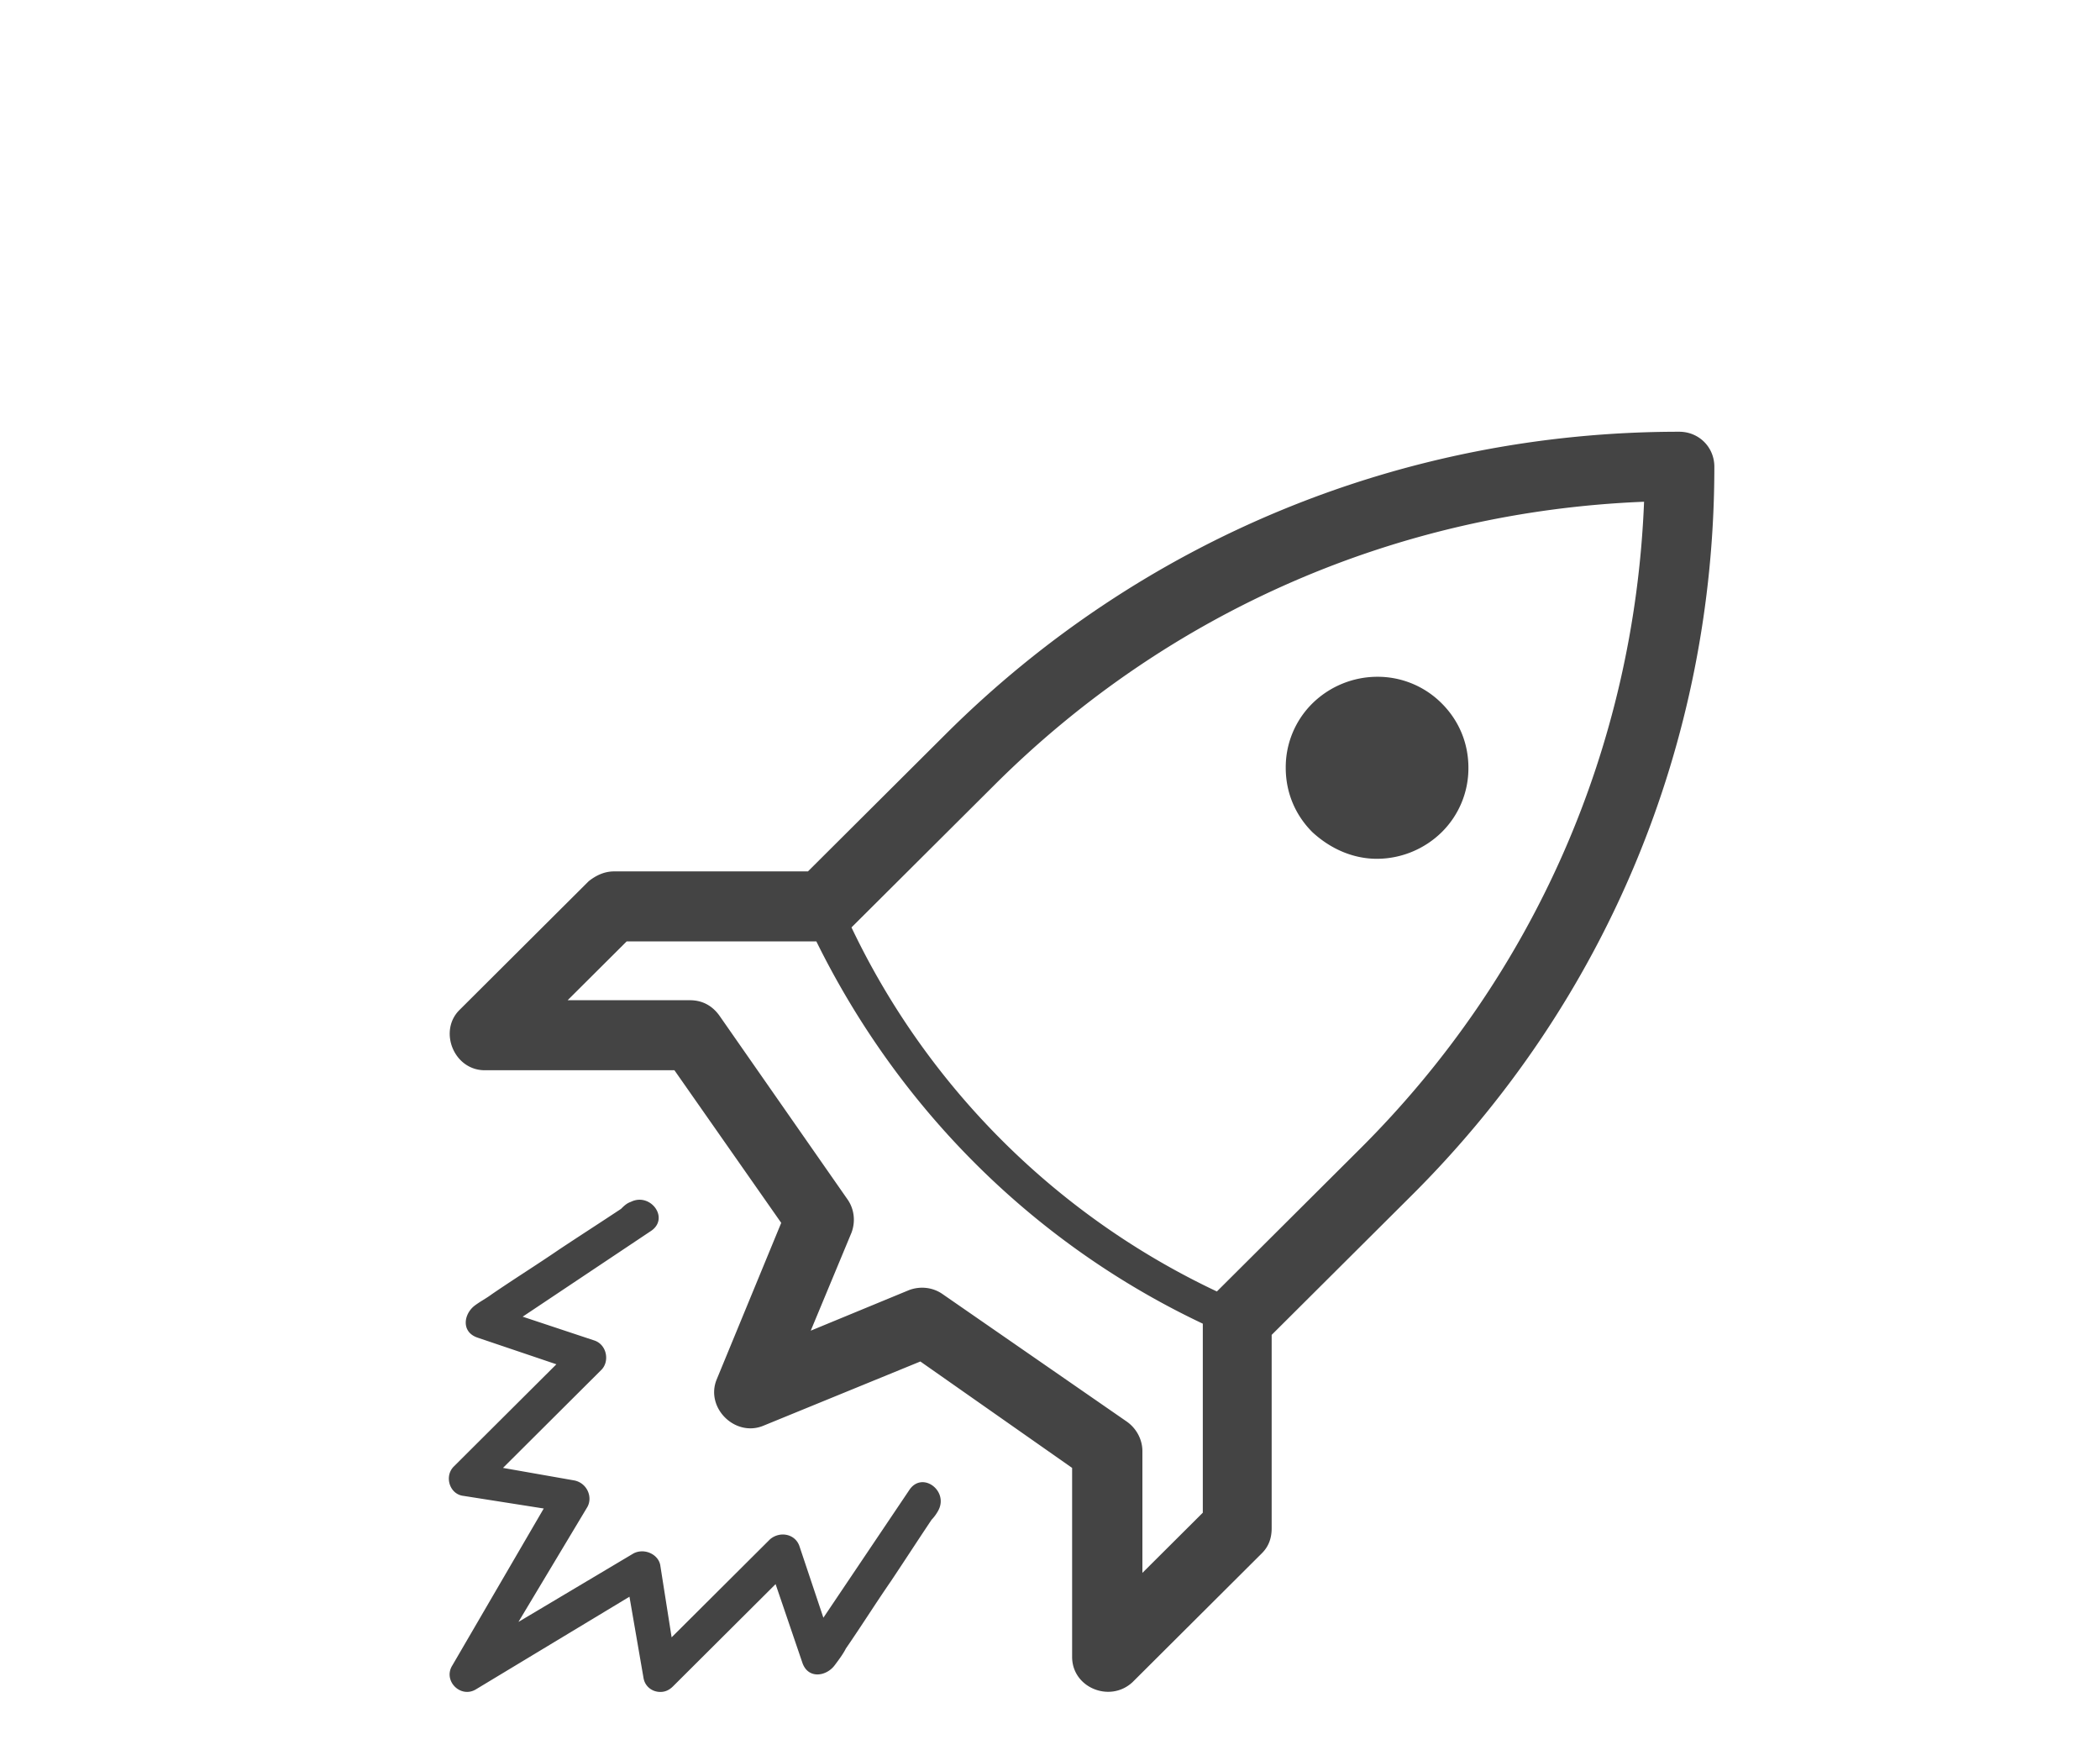 <svg width="90" height="75" xmlns="http://www.w3.org/2000/svg"><g id="Page-1" stroke="none" stroke-width="1" fill="none" fill-rule="evenodd"><g id="process3" fill="#444444"><path d="M59.017 36.8a3.98 3.98 0 002.77-1.14 3.845 3.845 0 001.145-2.76c0-1.08-.422-2.04-1.144-2.76a3.874 3.874 0 00-2.77-1.14 3.98 3.98 0 00-2.771 1.14 3.845 3.845 0 00-1.144 2.76c0 1.08.421 2.04 1.144 2.76.783.72 1.747 1.14 2.77 1.14zm12.949-18.3c-11.865 0-23.067 4.62-31.438 12.96l-5.902 5.88h-8.312c-.421 0-.782.18-1.084.42l-5.54 5.52c-.904.9-.241 2.58 1.084 2.58h8.13l4.577 6.54-2.77 6.72c-.482 1.2.783 2.46 1.987 1.98l6.746-2.76 6.504 4.56V71c0 1.32 1.626 1.98 2.59 1.08l5.54-5.52c.302-.3.422-.66.422-1.08V57.2l5.903-5.88c8.431-8.34 13.069-19.5 13.069-31.32 0-.84-.663-1.5-1.506-1.5zM48.96 67.4v-5.22c0-.48-.241-.96-.663-1.26l-7.89-5.46c-.421-.3-.963-.36-1.445-.18l-4.216 1.74 1.747-4.2c.18-.48.12-1.02-.181-1.44l-5.48-7.86c-.302-.42-.723-.66-1.265-.66h-5.24l2.53-2.52h8.13c3.553 7.2 9.335 12.96 16.562 16.38v8.1l-2.59 2.58zm9.335-18.18l-6.143 6.12a32.884 32.884 0 01-15.66-15.6l6.144-6.12c7.468-7.44 17.285-11.7 27.824-12.12-.421 10.5-4.697 20.28-12.165 27.72zM27.579 71.9c.06.36.362.6.723.6.18 0 .361-.06.542-.24l4.396-4.38 1.145 3.36c.24.72 1.024.6 1.385.12.18-.24.361-.48.482-.72.662-.96 1.265-1.92 1.927-2.88.602-.9 1.144-1.74 1.747-2.64.12-.12.24-.3.3-.42.422-.84-.722-1.68-1.264-.84l-3.674 5.46-1.024-3.06c-.18-.54-.843-.66-1.264-.3l-4.216 4.2-.482-3.06c-.06-.48-.663-.78-1.144-.54l-4.939 2.94 2.951-4.92c.241-.42 0-1.02-.542-1.14l-3.071-.54 4.215-4.2c.362-.36.241-1.08-.3-1.26L22.4 56.42l5.48-3.66c.844-.54 0-1.68-.843-1.26-.18.06-.3.18-.421.3-.904.6-1.747 1.14-2.65 1.74-.964.66-1.928 1.26-2.891 1.92-.241.18-.482.3-.723.48-.482.36-.602 1.14.12 1.38l3.373 1.14-4.396 4.38c-.422.42-.181 1.2.421 1.26l3.433.54-3.915 6.72c-.421.66.362 1.44 1.024 1.02l6.565-3.96.602 3.48z" id="Shape"/></g></g></svg>

